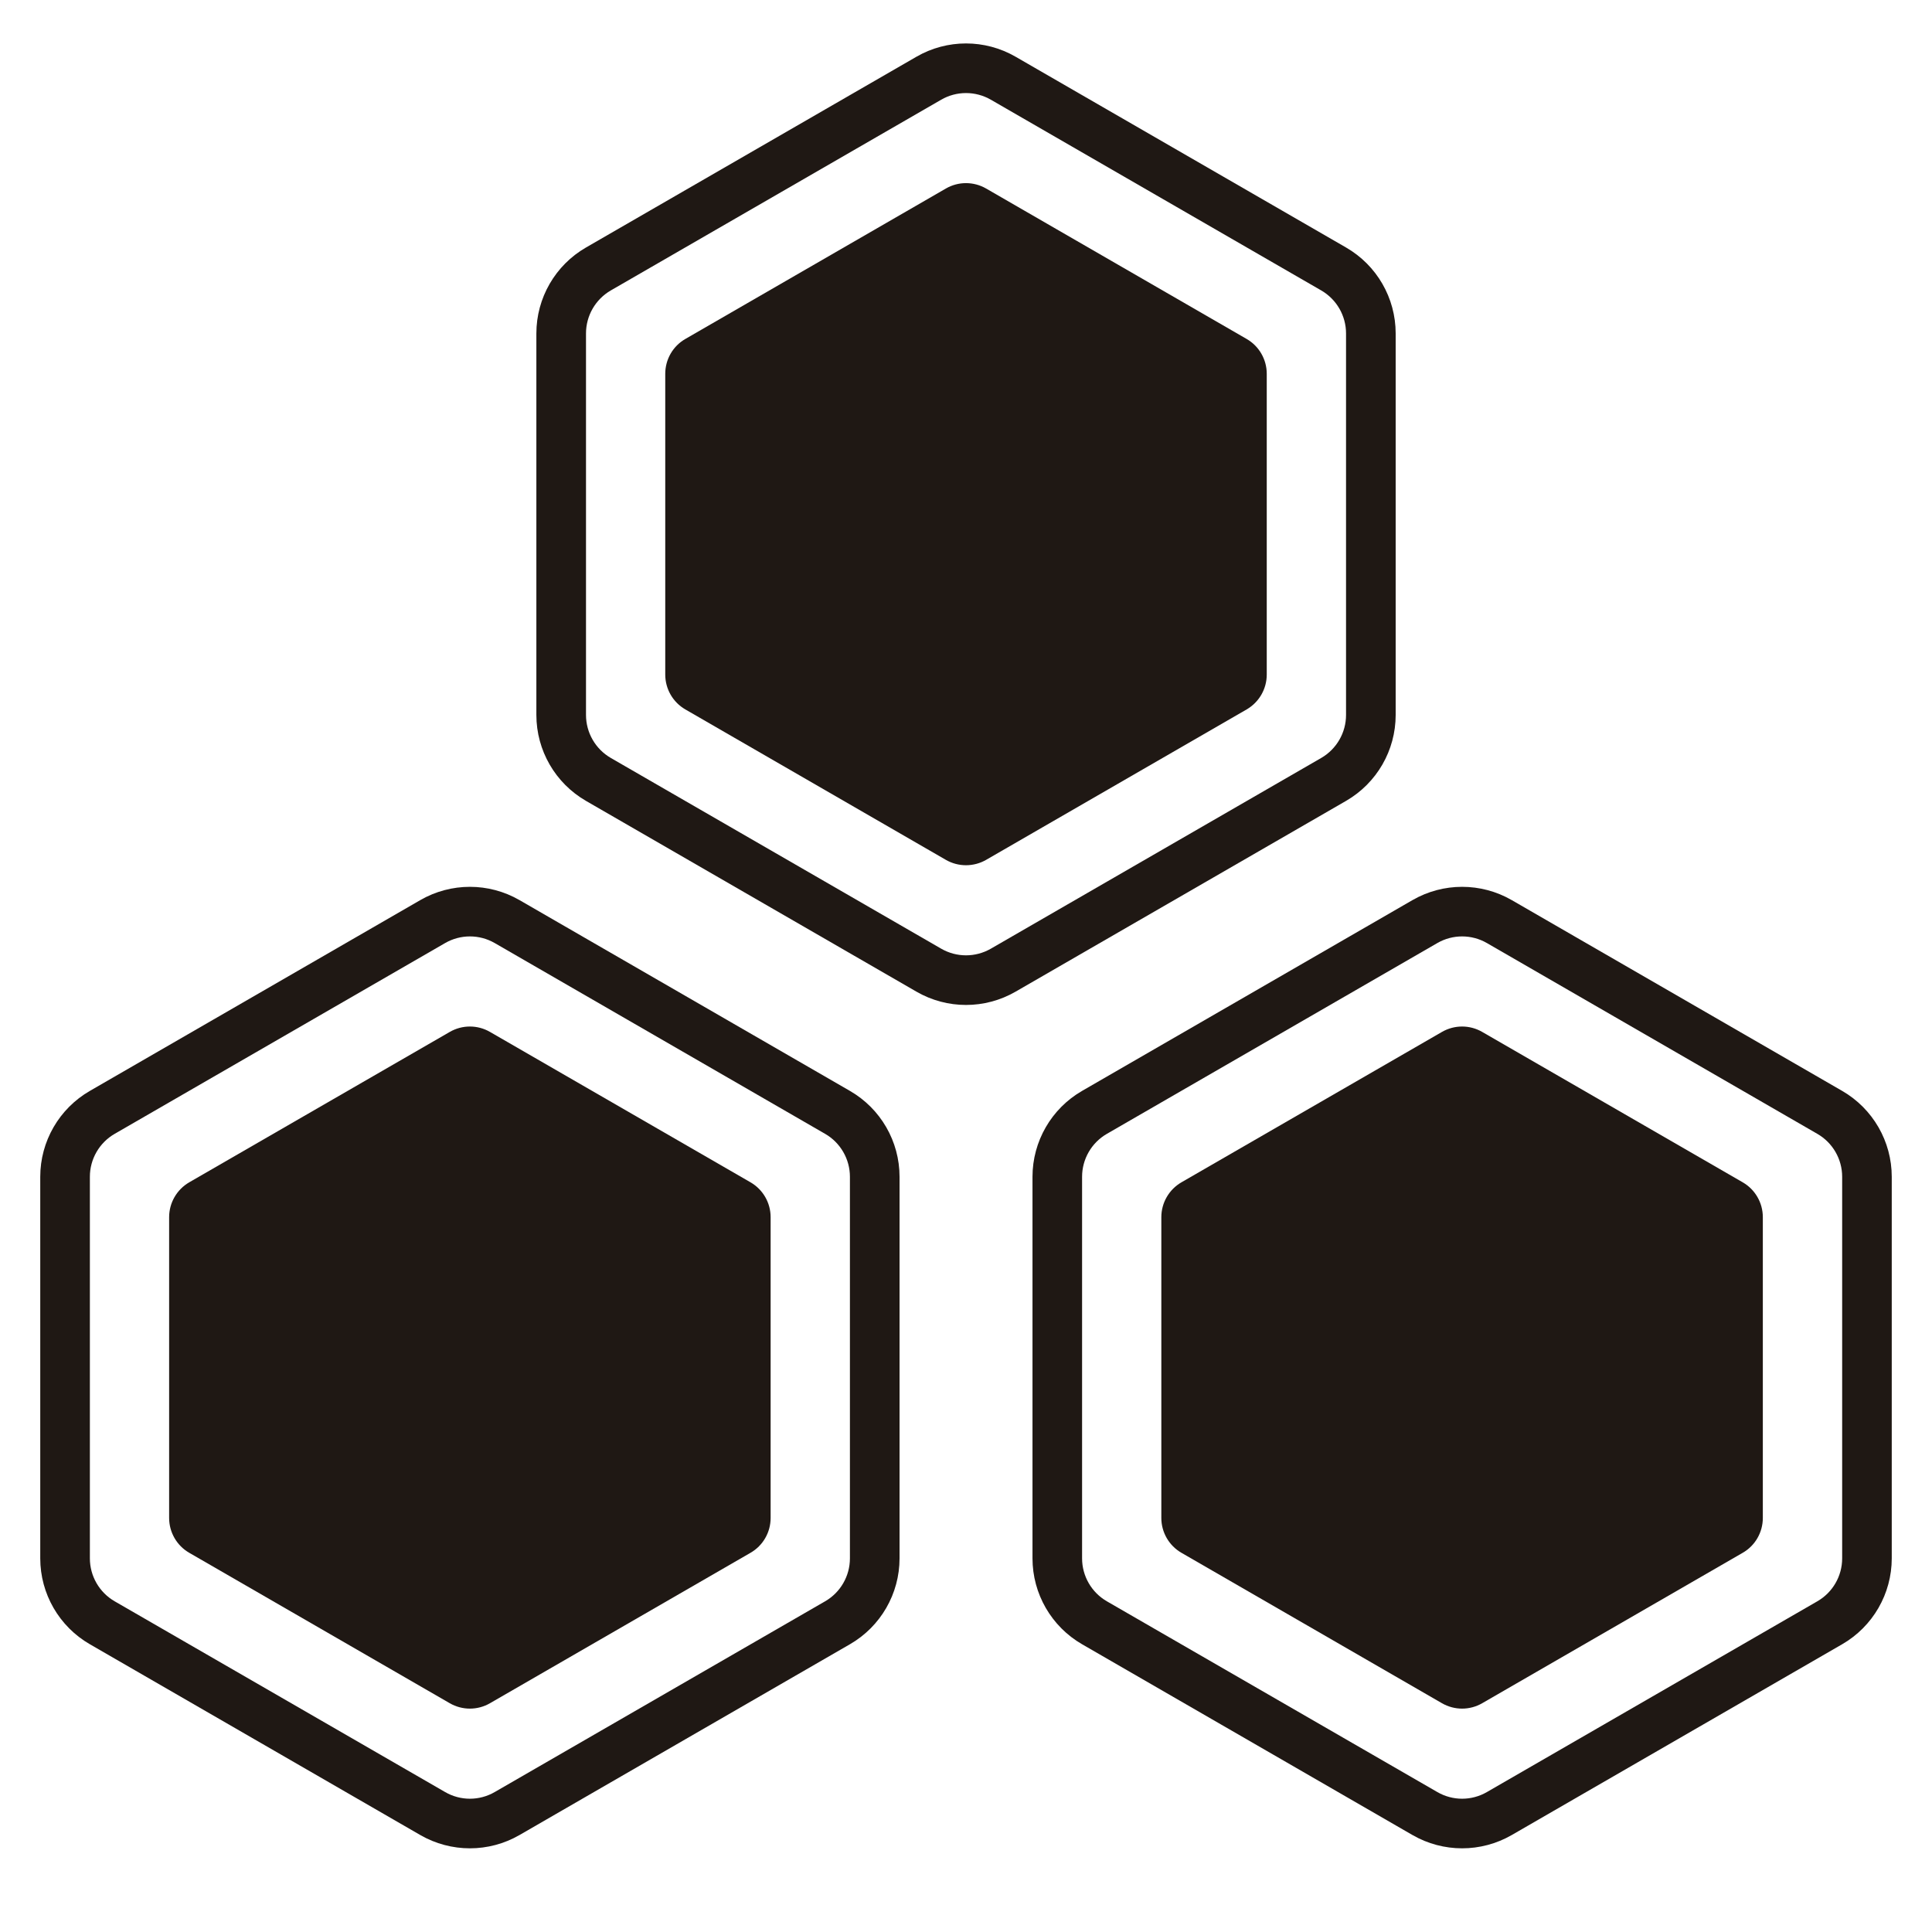 <svg width="48" height="48" viewBox="0 0 48 48" fill="none" xmlns="http://www.w3.org/2000/svg">
<path d="M24.5 4.684C24.19 4.505 23.809 4.505 23.5 4.684L17.028 8.421C16.718 8.599 16.528 8.929 16.528 9.287V16.76C16.528 17.117 16.718 17.447 17.028 17.626L23.5 21.363C23.809 21.541 24.19 21.541 24.5 21.363L30.972 17.626C31.281 17.447 31.472 17.117 31.472 16.76V9.287C31.472 8.929 31.281 8.599 30.972 8.421L24.5 4.684Z" fill="#1F1814"/>
<path fill-rule="evenodd" clip-rule="evenodd" d="M22.768 1.41C23.53 0.969 24.47 0.969 25.233 1.41L33.442 6.149C34.205 6.589 34.675 7.403 34.675 8.284V17.763C34.675 18.644 34.205 19.457 33.442 19.898L25.233 24.637C24.47 25.078 23.53 25.078 22.768 24.637L14.559 19.898C13.796 19.457 13.326 18.644 13.326 17.763V8.284C13.326 7.403 13.796 6.589 14.559 6.149L22.768 1.41ZM24.617 2.477L32.826 7.216C33.207 7.437 33.442 7.844 33.442 8.284V17.763C33.442 18.203 33.207 18.61 32.826 18.831L24.617 23.57C24.235 23.79 23.765 23.79 23.384 23.57L15.175 18.831C14.794 18.61 14.559 18.203 14.559 17.763V8.284C14.559 7.844 14.794 7.437 15.175 7.216L23.384 2.477C23.765 2.257 24.235 2.257 24.617 2.477Z" fill="#1F1814"/>
<path d="M12.174 25.638C11.865 25.459 11.484 25.459 11.174 25.638L4.702 29.374C4.393 29.553 4.202 29.883 4.202 30.24V37.713C4.202 38.071 4.393 38.401 4.702 38.579L11.174 42.316C11.484 42.495 11.865 42.495 12.174 42.316L18.646 38.579C18.956 38.401 19.146 38.071 19.146 37.713V30.24C19.146 29.883 18.956 29.553 18.646 29.374L12.174 25.638Z" fill="#1F1814"/>
<path fill-rule="evenodd" clip-rule="evenodd" d="M10.442 22.363C11.205 21.923 12.145 21.923 12.907 22.363L21.116 27.103C21.879 27.543 22.349 28.357 22.349 29.237V38.717C22.349 39.597 21.879 40.411 21.116 40.851L12.907 45.591C12.145 46.031 11.205 46.031 10.442 45.591L2.233 40.851C1.47 40.411 1 39.597 1 38.717V29.237C1 28.357 1.47 27.543 2.233 27.103L10.442 22.363ZM12.291 23.43L20.5 28.17C20.881 28.39 21.116 28.797 21.116 29.237V38.717C21.116 39.157 20.881 39.564 20.5 39.784L12.291 44.523C11.91 44.744 11.44 44.744 11.059 44.523L2.849 39.784C2.468 39.564 2.233 39.157 2.233 38.717V29.237C2.233 28.797 2.468 28.39 2.849 28.17L11.059 23.43C11.44 23.21 11.91 23.21 12.291 23.43Z" fill="#1F1814"/>
<path d="M35.825 25.638C36.135 25.459 36.516 25.459 36.825 25.638L43.297 29.374C43.607 29.553 43.797 29.883 43.797 30.24V37.713C43.797 38.071 43.607 38.401 43.297 38.579L36.825 42.316C36.516 42.495 36.135 42.495 35.825 42.316L29.353 38.579C29.044 38.401 28.853 38.071 28.853 37.713V30.24C28.853 29.883 29.044 29.553 29.353 29.374L35.825 25.638Z" fill="#1F1814"/>
<path fill-rule="evenodd" clip-rule="evenodd" d="M37.559 22.363C36.796 21.923 35.856 21.923 35.093 22.363L26.884 27.103C26.122 27.543 25.652 28.357 25.652 29.237V38.717C25.652 39.597 26.122 40.411 26.884 40.851L35.093 45.591C35.856 46.031 36.796 46.031 37.559 45.591L45.768 40.851C46.53 40.411 47 39.597 47 38.717V29.237C47 28.357 46.53 27.543 45.768 27.103L37.559 22.363ZM45.151 28.17L36.942 23.43C36.561 23.21 36.091 23.21 35.71 23.43L27.5 28.17C27.119 28.39 26.884 28.797 26.884 29.237V38.717C26.884 39.157 27.119 39.564 27.5 39.784L35.71 44.523C36.091 44.744 36.561 44.744 36.942 44.523L45.151 39.784C45.533 39.564 45.768 39.157 45.768 38.717V29.237C45.768 28.797 45.533 28.39 45.151 28.17Z" fill="#1F1814"/>
</svg>
